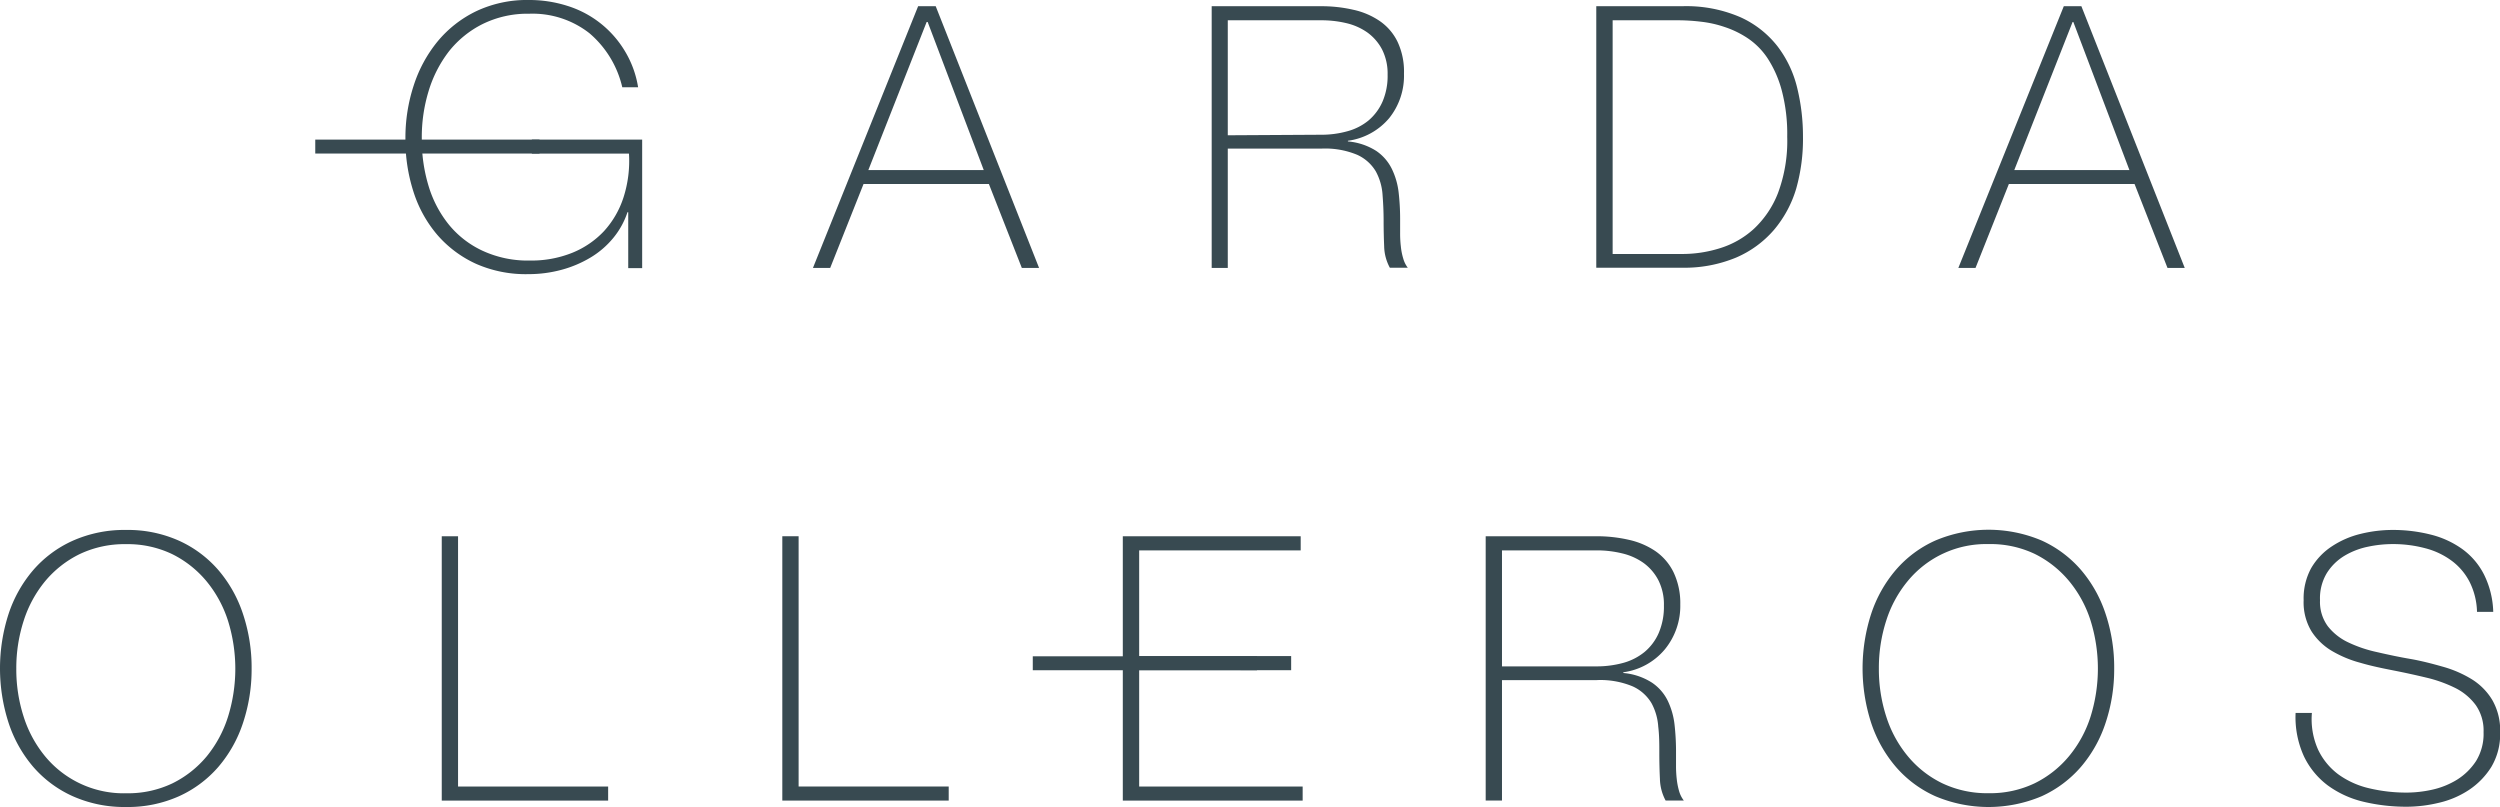 <svg xmlns="http://www.w3.org/2000/svg" viewBox="0 0 369.61 119.34"><defs><style>.cls-1{fill:#384a51;}</style></defs><g id="Capa_2" data-name="Capa 2"><g id="Capa_2-2" data-name="Capa 2"><rect class="cls-1" x="46.61" y="20.64" width="33.15" height="2.06"/><path class="cls-1" d="M59.94,20.48a24.77,24.77,0,0,1,1.22-7.83A19.91,19.91,0,0,1,64.7,6.12a17,17,0,0,1,5.72-4.47A17.55,17.55,0,0,1,78.2,0a18.55,18.55,0,0,1,5.69.87,15.15,15.15,0,0,1,8.45,6.61,14.85,14.85,0,0,1,2,5.42H92a14.89,14.89,0,0,0-4.87-8,13.63,13.63,0,0,0-8.89-2.87,15,15,0,0,0-6.88,1.52,14.77,14.77,0,0,0-5,4.06,18.22,18.22,0,0,0-3,5.88,23.31,23.31,0,0,0-1,7,23.57,23.57,0,0,0,1,7,16.75,16.75,0,0,0,3,5.72,14.09,14.09,0,0,0,5,3.87,15.92,15.92,0,0,0,7,1.44,16.2,16.2,0,0,0,6.23-1.14,13.24,13.24,0,0,0,4.69-3.19,13.54,13.54,0,0,0,2.9-5,17.65,17.65,0,0,0,.81-6.48H78.63V20.64H94.94v19H92.88V31.37h-.11a11.82,11.82,0,0,1-2.11,3.82,12.92,12.92,0,0,1-3.33,2.87,16.78,16.78,0,0,1-4.28,1.82,18.58,18.58,0,0,1-4.91.65A18.21,18.21,0,0,1,70.37,39a16.77,16.77,0,0,1-5.72-4.28,18.38,18.38,0,0,1-3.52-6.37A25,25,0,0,1,59.94,20.48Z"/><path class="cls-1" d="M135.74.92h2.6l15.28,38.69h-2.55L146.2,27.2H127.67l-4.93,12.41h-2.55Zm9.7,24.22L137.15,3.25H137l-8.62,21.89Z"/><path class="cls-1" d="M179.14.92h16.15a20.82,20.82,0,0,1,4.77.52A11.09,11.09,0,0,1,204,3.12a7.89,7.89,0,0,1,2.62,3.06,10.35,10.35,0,0,1,.95,4.71,10,10,0,0,1-2.19,6.58,9.65,9.65,0,0,1-6.1,3.34v.1a9.28,9.28,0,0,1,4.2,1.41,6.87,6.87,0,0,1,2.3,2.66,10.74,10.74,0,0,1,1,3.47,34.4,34.4,0,0,1,.22,3.79v2.22a16.25,16.25,0,0,0,.11,2,9.14,9.14,0,0,0,.35,1.76,4,4,0,0,0,.67,1.36h-2.65a6.93,6.93,0,0,1-.84-3.17c-.05-1.21-.08-2.47-.08-3.77s-.06-2.59-.16-3.87a8.39,8.39,0,0,0-1-3.44,6.15,6.15,0,0,0-2.74-2.44,12.29,12.29,0,0,0-5.28-.92H181.52V39.61h-2.38Zm16.15,19a14.15,14.15,0,0,0,3.93-.52,8.33,8.33,0,0,0,3.11-1.59,7.71,7.71,0,0,0,2.06-2.77,9.6,9.6,0,0,0,.76-4,7.91,7.91,0,0,0-.81-3.71,7.28,7.28,0,0,0-2.17-2.52A8.91,8.91,0,0,0,199,3.41,15.83,15.83,0,0,0,195.29,3H181.52v17Z"/><path class="cls-1" d="M236,.92h12.68a20.09,20.09,0,0,1,8.64,1.63,14.52,14.52,0,0,1,5.5,4.33,16.45,16.45,0,0,1,2.9,6.18,30.22,30.22,0,0,1,.84,7.15,26.93,26.93,0,0,1-1,7.67A16.85,16.85,0,0,1,262.26,34a15.39,15.39,0,0,1-5.61,4.09,19.94,19.94,0,0,1-8,1.49H236Zm12.79,36.63a18.51,18.51,0,0,0,5.45-.84,13.21,13.21,0,0,0,5-2.82,14.33,14.33,0,0,0,3.61-5.31,22,22,0,0,0,1.38-8.37,25.17,25.17,0,0,0-.79-6.77,16.48,16.48,0,0,0-2.06-4.74,10.64,10.64,0,0,0-2.92-3A14,14,0,0,0,255,4a16.38,16.38,0,0,0-3.52-.79A28.91,28.91,0,0,0,248.33,3h-9.91V37.55Z"/><path class="cls-1" d="M305.12.92h2.6L323,39.61h-2.55L315.58,27.2H297l-4.93,12.41h-2.54Zm9.7,24.22L306.53,3.25h-.11L297.8,25.14Z"/><path class="cls-1" d="M37.2,98.84a25.07,25.07,0,0,1-1.26,8,19.21,19.21,0,0,1-3.64,6.52,16.93,16.93,0,0,1-5.84,4.36,18.5,18.5,0,0,1-7.83,1.59,18.71,18.71,0,0,1-7.86-1.59,16.86,16.86,0,0,1-5.87-4.36,19.21,19.21,0,0,1-3.64-6.52,26.19,26.19,0,0,1,0-16.05A19.21,19.21,0,0,1,4.9,84.3a16.86,16.86,0,0,1,5.87-4.36,18.71,18.71,0,0,1,7.86-1.59,18.5,18.5,0,0,1,7.83,1.59A16.93,16.93,0,0,1,32.3,84.3a19.21,19.21,0,0,1,3.64,6.52A25,25,0,0,1,37.2,98.84Zm-34.79,0A22.75,22.75,0,0,0,3.51,106a17.56,17.56,0,0,0,3.17,5.83,15.06,15.06,0,0,0,12,5.45,15.26,15.26,0,0,0,6.82-1.47,15.47,15.47,0,0,0,5.07-4A17.58,17.58,0,0,0,33.7,106a23.83,23.83,0,0,0,0-14.25,17.58,17.58,0,0,0-3.18-5.83,15.6,15.6,0,0,0-5.07-4,15.26,15.26,0,0,0-6.82-1.47,15.42,15.42,0,0,0-6.85,1.47,15.51,15.51,0,0,0-5.1,4,17.56,17.56,0,0,0-3.17,5.83A22.73,22.73,0,0,0,2.41,98.84Z"/><path class="cls-1" d="M65.31,79.28h2.41v37H89.91v2.08H65.31Z"/><path class="cls-1" d="M115.66,79.28h2.41v37h22.19v2.08h-24.6Z"/><path class="cls-1" d="M166,79.28h26.3v2.09H168.42V97h22.47v2.08H168.42v17.2h24.17v2.08H166Z"/><path class="cls-1" d="M219.65,79.28H236a21.13,21.13,0,0,1,4.82.53,11.36,11.36,0,0,1,3.95,1.69,8.15,8.15,0,0,1,2.65,3.1,10.61,10.61,0,0,1,1,4.77A10.13,10.13,0,0,1,246.14,96,9.69,9.69,0,0,1,240,99.39v.11a9.29,9.29,0,0,1,4.24,1.43,6.85,6.85,0,0,1,2.33,2.68,11,11,0,0,1,1,3.51,35.27,35.27,0,0,1,.22,3.83v2.25a16.48,16.48,0,0,0,.11,2,10.2,10.2,0,0,0,.35,1.78,4.09,4.09,0,0,0,.69,1.37h-2.69a7.05,7.05,0,0,1-.84-3.2q-.09-1.83-.09-3.81c0-1.31,0-2.62-.16-3.92a8.38,8.38,0,0,0-1-3.47,6.23,6.23,0,0,0-2.77-2.47,12.36,12.36,0,0,0-5.34-.93H222.06v17.8h-2.41ZM236,98.52a14.77,14.77,0,0,0,4-.52,8.56,8.56,0,0,0,3.15-1.62,7.63,7.63,0,0,0,2.08-2.79,9.87,9.87,0,0,0,.77-4.06,7.93,7.93,0,0,0-.82-3.75,7.33,7.33,0,0,0-2.19-2.55,9,9,0,0,0-3.18-1.42,15.65,15.65,0,0,0-3.78-.44H222.06V98.52Z"/><path class="cls-1" d="M312.57,98.84a25.07,25.07,0,0,1-1.26,8,19.21,19.21,0,0,1-3.64,6.52,16.9,16.9,0,0,1-5.83,4.36,20.17,20.17,0,0,1-15.7,0,16.73,16.73,0,0,1-5.86-4.36,19.23,19.23,0,0,1-3.65-6.52,26.19,26.19,0,0,1,0-16.05,19.23,19.23,0,0,1,3.65-6.52,16.73,16.73,0,0,1,5.86-4.36,20.17,20.17,0,0,1,15.7,0,16.9,16.9,0,0,1,5.83,4.36,19.21,19.21,0,0,1,3.64,6.52A25,25,0,0,1,312.57,98.84Zm-34.79,0a22.75,22.75,0,0,0,1.1,7.13,17.4,17.4,0,0,0,3.18,5.83,15.24,15.24,0,0,0,5.09,4,15.42,15.42,0,0,0,6.85,1.47,15.23,15.23,0,0,0,6.82-1.47,15.47,15.47,0,0,0,5.07-4,17.4,17.4,0,0,0,3.18-5.83,23.83,23.83,0,0,0,0-14.25,17.4,17.4,0,0,0-3.18-5.83,15.6,15.6,0,0,0-5.07-4A15.23,15.23,0,0,0,294,80.44a15,15,0,0,0-11.94,5.45,17.4,17.4,0,0,0-3.18,5.83A22.73,22.73,0,0,0,277.78,98.84Z"/><path class="cls-1" d="M366.21,90.46a10.4,10.4,0,0,0-1.07-4.38,9,9,0,0,0-2.6-3.12,11.26,11.26,0,0,0-3.92-1.89,18.43,18.43,0,0,0-4.95-.63,17.52,17.52,0,0,0-3.54.38,11.15,11.15,0,0,0-3.5,1.34A7.9,7.9,0,0,0,344,84.74a7.22,7.22,0,0,0-1,4,6.07,6.07,0,0,0,1.15,3.84,8.32,8.32,0,0,0,3,2.38,19.18,19.18,0,0,0,4.28,1.45c1.6.37,3.23.72,4.87,1s3.32.72,4.9,1.17a16.8,16.8,0,0,1,4.28,1.87,9.17,9.17,0,0,1,3,3.06,9,9,0,0,1,1.15,4.74,9.49,9.49,0,0,1-1.31,5.15,11.22,11.22,0,0,1-3.32,3.4,13.55,13.55,0,0,1-4.44,1.89,20.51,20.51,0,0,1-4.68.58,27.27,27.27,0,0,1-6.47-.74,14.68,14.68,0,0,1-5.26-2.41,11.65,11.65,0,0,1-3.53-4.31,13.93,13.93,0,0,1-1.23-6.41h2.41a11,11,0,0,0,.93,5.46,9.79,9.79,0,0,0,3,3.64,12.64,12.64,0,0,0,4.57,2.05,23.75,23.75,0,0,0,5.54.63,17.62,17.62,0,0,0,3.75-.43,11.84,11.84,0,0,0,3.67-1.48,9.14,9.14,0,0,0,2.8-2.74,7.67,7.67,0,0,0,1.12-4.28,6.58,6.58,0,0,0-1.15-4,8.49,8.49,0,0,0-3-2.52,19.91,19.91,0,0,0-4.28-1.54c-1.58-.38-3.22-.74-4.9-1.07S350.56,98.46,349,98a16.86,16.86,0,0,1-4.27-1.78,9.08,9.08,0,0,1-3-2.9,8.27,8.27,0,0,1-1.15-4.58A9.32,9.32,0,0,1,341.69,84a9.69,9.69,0,0,1,3.07-3.23A13.38,13.38,0,0,1,349,78.93a19.75,19.75,0,0,1,4.66-.58,22.7,22.7,0,0,1,5.72.69,13.66,13.66,0,0,1,4.66,2.14,10.53,10.53,0,0,1,3.2,3.75,13.17,13.17,0,0,1,1.37,5.53Z"/><rect class="cls-1" x="152.69" y="97.03" width="33.15" height="2.06"/></g></g></svg>